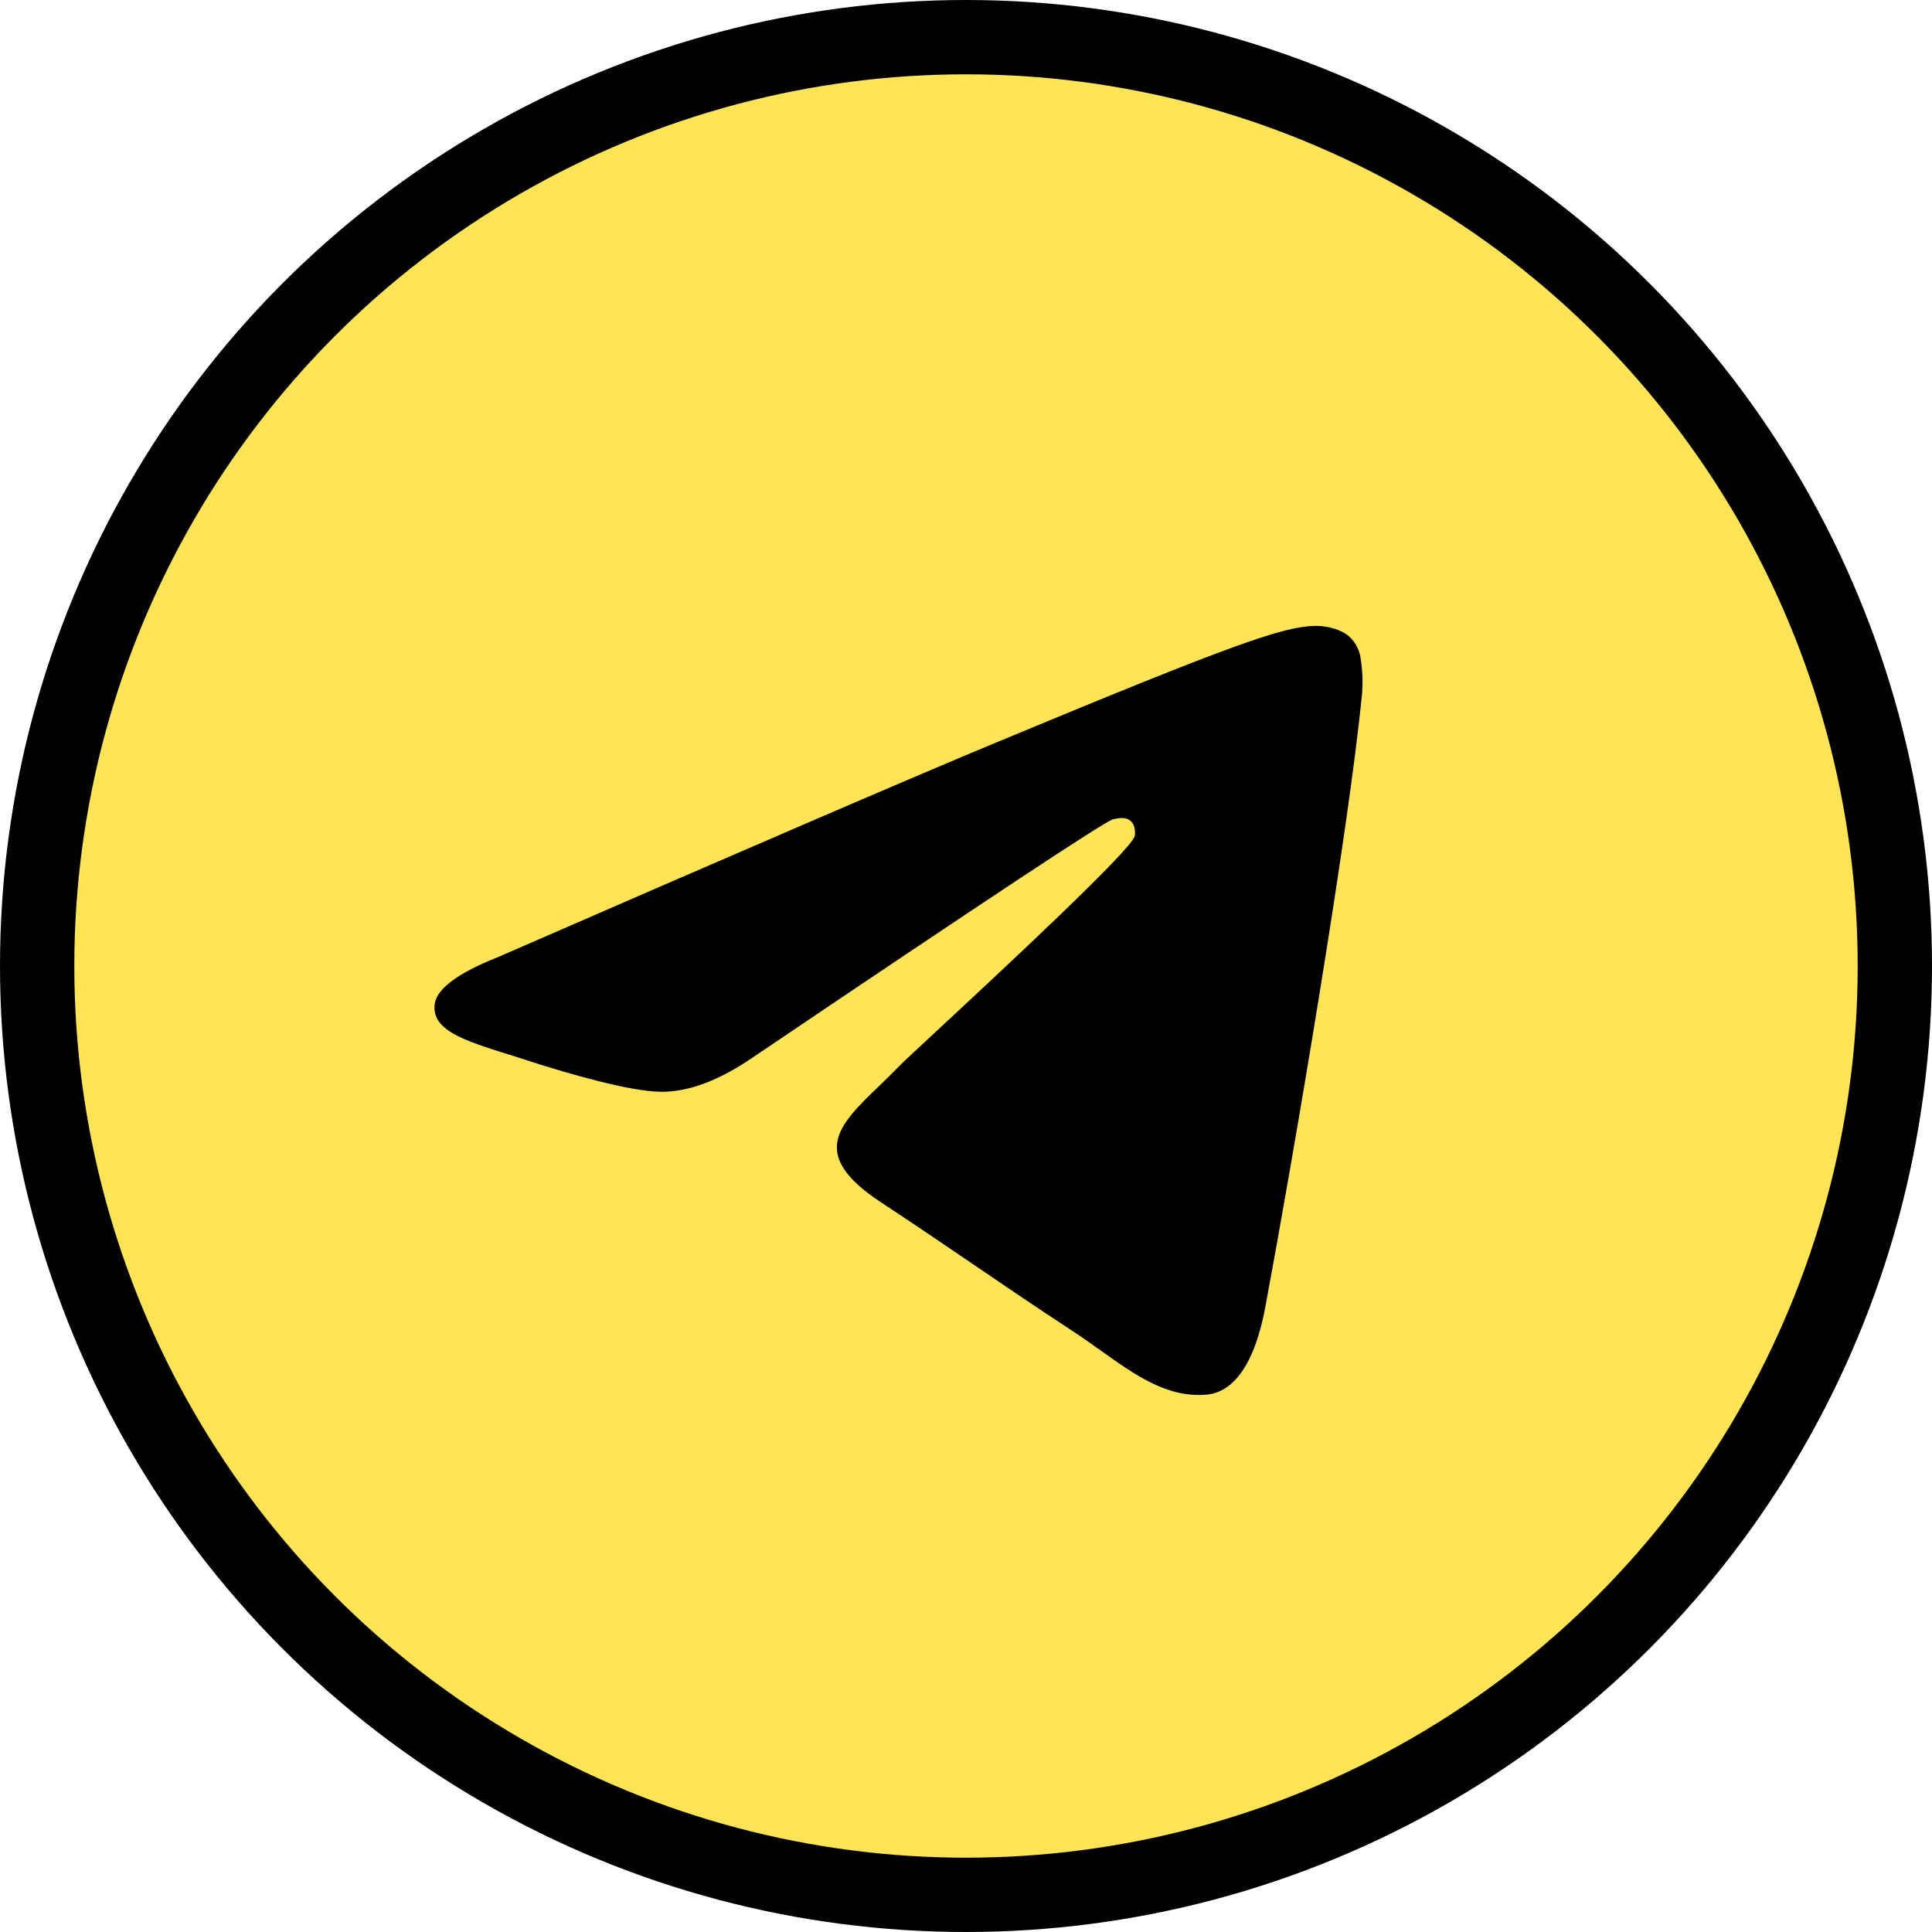<svg width="52" height="52" viewBox="0 0 52 52" fill="none" xmlns="http://www.w3.org/2000/svg">
<circle cx="26" cy="26" r="25" fill="#FFE457" stroke="black" stroke-width="2"/>
<circle cx="26" cy="26" r="20.125" fill="black"/>
<path fill-rule="evenodd" clip-rule="evenodd" d="M49 26C49 38.702 38.702 49 26 49C13.298 49 3 38.702 3 26C3 13.298 13.298 3 26 3C38.702 3 49 13.298 49 26ZM26.824 19.98C24.587 20.909 20.116 22.836 13.411 25.757C12.323 26.19 11.752 26.613 11.7 27.027C11.612 27.729 12.489 28.005 13.682 28.379C13.845 28.43 14.013 28.482 14.186 28.54C15.361 28.921 16.94 29.368 17.76 29.385C18.506 29.4 19.338 29.093 20.256 28.465C26.519 24.235 29.753 22.098 29.956 22.052C30.1 22.019 30.299 21.977 30.433 22.098C30.567 22.216 30.554 22.443 30.541 22.504C30.452 22.874 27.014 26.073 25.231 27.729C24.676 28.244 24.283 28.61 24.202 28.695C24.022 28.881 23.838 29.059 23.662 29.23C22.569 30.28 21.753 31.07 23.708 32.358C24.647 32.977 25.398 33.488 26.148 33.998C26.966 34.556 27.782 35.112 28.84 35.806C29.109 35.982 29.366 36.164 29.617 36.342C30.569 37.023 31.426 37.632 32.484 37.536C33.097 37.479 33.734 36.902 34.056 35.179C34.817 31.104 36.316 22.28 36.662 18.642C36.684 18.34 36.671 18.036 36.624 17.737C36.596 17.496 36.478 17.273 36.294 17.114C36.02 16.89 35.595 16.842 35.403 16.846C34.539 16.861 33.212 17.323 26.824 19.98Z" fill="#FFE457"/>
</svg>
